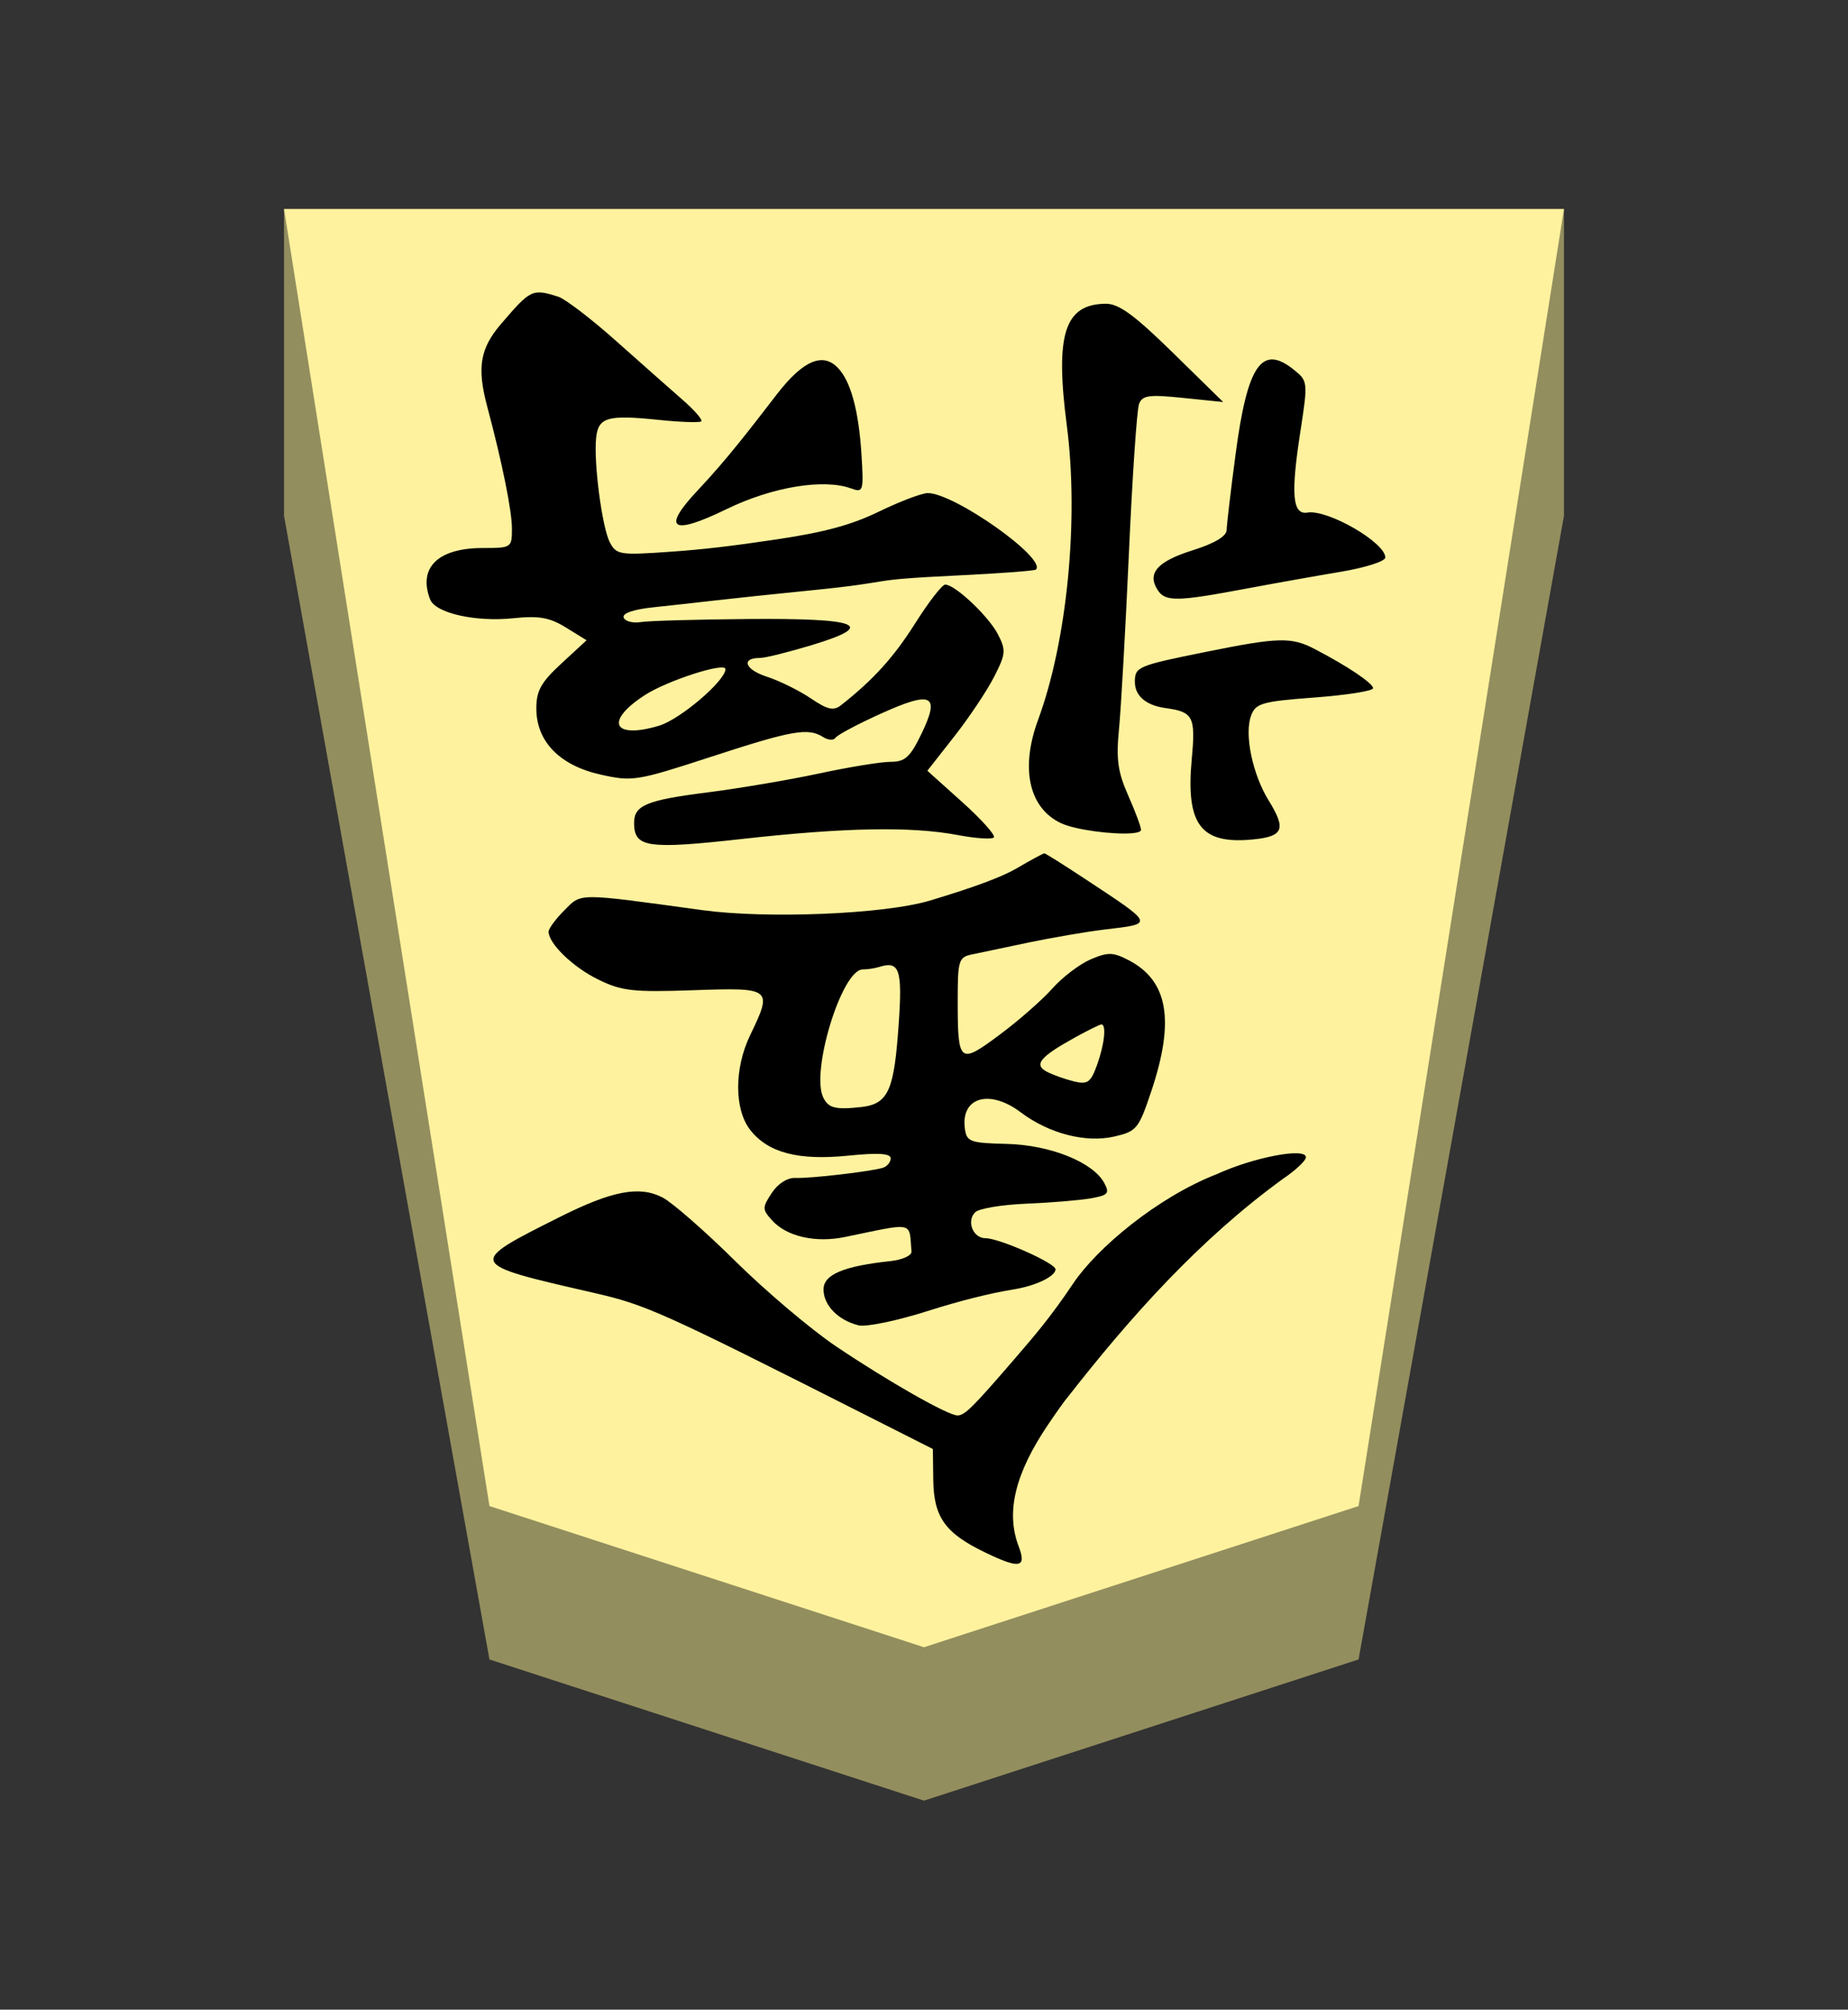 <?xml version="1.0" encoding="UTF-8" standalone="no"?>
<!-- Created with Inkscape (http://www.inkscape.org/) -->

<svg
   viewBox="0 0 38.55 41.92"
   version="1.1"
   id="svg1"
   inkscape:version="1.3.2 (091e20e, 2023-11-25, custom)"
   sodipodi:docname="Kin.svg"
   xml:space="preserve"
   xmlns:inkscape="http://www.inkscape.org/namespaces/inkscape"
   xmlns:sodipodi="http://sodipodi.sourceforge.net/DTD/sodipodi-0.dtd"
   xmlns="http://www.w3.org/2000/svg"
   xmlns:svg="http://www.w3.org/2000/svg"><rect x="0" y="0" width="38.55" height="41.92" fill="#333333" stroke="none"/><sodipodi:namedview
     id="namedview1"
     pagecolor="#ffffff"
     bordercolor="#111111"
     borderopacity="1"
     inkscape:showpageshadow="0"
     inkscape:pageopacity="0"
     inkscape:pagecheckerboard="1"
     inkscape:deskcolor="#d1d1d1"
     inkscape:document-units="mm"
     showguides="true"
     inkscape:zoom="13.096375"
     inkscape:cx="19.280144"
     inkscape:cy="20.959998"
     inkscape:window-width="1292"
     inkscape:window-height="745"
     inkscape:window-x="-8"
     inkscape:window-y="-8"
     inkscape:window-maximized="1"
     inkscape:current-layer="layer1"><inkscape:page
       x="0"
       y="0"
       width="38.55"
       height="41.92"
       id="page42"
       margin="0"
       bleed="0" /></sodipodi:namedview><defs
     id="defs1"><inkscape:path-effect
       effect="powerstroke"
       id="path-effect13"
       is_visible="true"
       lpeversion="1.3"
       scale_width="1"
       interpolator_type="CubicBezierJohan"
       interpolator_beta="0.2"
       start_linecap_type="zerowidth"
       end_linecap_type="zerowidth"
       offset_points="5,4.992"
       linejoin_type="extrp_arc"
       miter_limit="4"
       not_jump="false"
       sort_points="true"
       message="&lt;b&gt;Ctrl + click&lt;/b&gt; on existing node and move it" /><inkscape:path-effect
       effect="powerstroke"
       id="path-effect12"
       is_visible="true"
       lpeversion="1.3"
       scale_width="1"
       interpolator_type="CubicBezierJohan"
       interpolator_beta="0.2"
       start_linecap_type="zerowidth"
       end_linecap_type="zerowidth"
       offset_points="7,4.992"
       linejoin_type="extrp_arc"
       miter_limit="4"
       not_jump="false"
       sort_points="true"
       message="&lt;b&gt;Ctrl + click&lt;/b&gt; on existing node and move it" /><inkscape:path-effect
       effect="powerstroke"
       id="path-effect13-0"
       is_visible="true"
       lpeversion="1.3"
       scale_width="1"
       interpolator_type="CubicBezierJohan"
       interpolator_beta="0.2"
       start_linecap_type="zerowidth"
       end_linecap_type="zerowidth"
       offset_points="5,4.992"
       linejoin_type="extrp_arc"
       miter_limit="4"
       not_jump="false"
       sort_points="true"
       message="&lt;b&gt;Ctrl + click&lt;/b&gt; on existing node and move it" /><inkscape:path-effect
       effect="powerstroke"
       id="path-effect13-9"
       is_visible="true"
       lpeversion="1.3"
       scale_width="1"
       interpolator_type="CubicBezierJohan"
       interpolator_beta="0.2"
       start_linecap_type="zerowidth"
       end_linecap_type="zerowidth"
       offset_points="5,4.992"
       linejoin_type="extrp_arc"
       miter_limit="4"
       not_jump="false"
       sort_points="true"
       message="&lt;b&gt;Ctrl + click&lt;/b&gt; on existing node and move it" /><inkscape:path-effect
       effect="powerstroke"
       id="path-effect13-1"
       is_visible="true"
       lpeversion="1.3"
       scale_width="1"
       interpolator_type="CubicBezierJohan"
       interpolator_beta="0.2"
       start_linecap_type="zerowidth"
       end_linecap_type="zerowidth"
       offset_points="5,4.992"
       linejoin_type="extrp_arc"
       miter_limit="4"
       not_jump="false"
       sort_points="true"
       message="&lt;b&gt;Ctrl + click&lt;/b&gt; on existing node and move it" /></defs><g
     inkscape:label="Layer 1"
     inkscape:groupmode="layer"
     id="layer1"
     transform="translate(-84.725,-164.64)"><path
       style="fill:#938e5e;fill-opacity:1;fill-rule:evenodd;stroke:none;stroke-width:0.965;stroke-linecap:round;stroke-linejoin:round;stroke-dasharray:none;stroke-opacity:1;paint-order:stroke fill markers"
       d="m 90.65,169 v 6.4 l 4.285,23.855 9.065,2.945 9.065,-2.945 L 117.35,175.4 V 169 Z"
       id="path12"
       sodipodi:nodetypes="cccccccc" /><path
       style="display:inline;fill:#fff29e;fill-opacity:1;fill-rule:evenodd;stroke:none;stroke-width:0.36;stroke-linecap:round;stroke-linejoin:round;paint-order:stroke fill markers"
       d="M 104,199 94.935,196.055 90.65,169 h 26.7 l -4.285,27.055 z"
       id="path13-6"
       sodipodi:nodetypes="cccccc" /><path
       id="path1"
       style="display:inline;fill:#000000;stroke-width:0.482"
       d="m 102.039,171.742 c -0.105,0.02 -0.098,0.141 -0.012,0.368 0.269,0.708 0.073,1.515 -0.616,2.535 -0.189,0.28 -0.374,0.538 -0.41,0.573 -1.319,1.688 -2.75,3.288 -4.49,4.553 -0.263,0.177 -0.478,0.38 -0.478,0.45 0,0.207 1.084,0.002 1.855,-0.351 1.253,-0.488 2.509,-1.55 2.999,-2.281 0.49,-0.731 0.848,-1.138 1.198,-1.545 0.896,-1.041 1.065,-1.209 1.217,-1.209 0.198,0 1.45,0.712 2.534,1.442 0.521,0.351 1.466,1.15 2.099,1.776 0.633,0.626 1.317,1.224 1.52,1.329 0.48,0.248 1.05,0.14 2.134,-0.403 1.958,-0.982 1.961,-0.977 -0.693,-1.585 -1.101,-0.253 -1.388,-0.381 -5.716,-2.569 l -1.365,-0.69 -0.008,-0.637 c -0.009,-0.786 -0.246,-1.119 -1.086,-1.523 -0.361,-0.174 -0.578,-0.254 -0.683,-0.233 z m 3.327,4.972 c -0.158,-0.038 -0.81,0.097 -1.449,0.301 -0.639,0.204 -1.295,0.37 -1.77,0.446 -0.475,0.075 -0.89,0.274 -0.89,0.423 0,0.128 1.172,0.648 1.461,0.648 0.259,0 0.401,0.355 0.215,0.541 -0.078,0.078 -0.558,0.158 -1.068,0.179 -0.51,0.021 -1.114,0.071 -1.342,0.111 -0.365,0.064 -0.399,0.104 -0.283,0.321 0.233,0.434 1.129,0.794 2.036,0.815 0.756,0.018 0.832,0.045 0.87,0.308 0.096,0.664 -0.508,0.846 -1.165,0.35 -0.587,-0.443 -1.357,-0.642 -1.952,-0.504 -0.465,0.108 -0.507,0.159 -0.769,0.94 -0.497,1.481 -0.353,2.312 0.475,2.74 0.323,0.167 0.428,0.169 0.789,0.015 0.229,-0.098 0.588,-0.371 0.798,-0.607 0.21,-0.237 0.706,-0.672 1.103,-0.967 0.841,-0.626 0.872,-0.6 0.872,0.736 0,0.809 -0.023,0.884 -0.287,0.939 -0.158,0.033 -0.688,0.145 -1.179,0.248 -0.491,0.103 -1.207,0.226 -1.593,0.273 -1.049,0.127 -1.066,0.087 0.446,1.085 h 2.5e-4 c 0.42,0.277 0.783,0.505 0.805,0.505 0.023,1.6e-4 0.281,-0.139 0.573,-0.31 0.293,-0.171 0.819,-0.376 1.802,-0.672 0.983,-0.296 3.446,-0.382 4.743,-0.205 2.658,0.364 2.53,0.364 2.895,-9.6e-4 0.181,-0.181 0.329,-0.382 0.329,-0.445 0,-0.251 -0.509,-0.742 -1.037,-1 -0.49,-0.24 -0.724,-0.266 -1.989,-0.222 -1.631,0.057 -1.651,0.041 -1.179,-0.937 0.335,-0.692 0.334,-1.552 -0.002,-1.979 -0.374,-0.476 -1.001,-0.64 -2.044,-0.535 -0.626,0.063 -0.885,0.047 -0.885,-0.056 0,-0.079 0.072,-0.167 0.159,-0.196 0.242,-0.078 1.525,-0.227 1.834,-0.213 0.162,0.007 0.361,-0.12 0.488,-0.314 0.201,-0.307 0.2,-0.342 -0.009,-0.573 -0.303,-0.335 -0.904,-0.472 -1.517,-0.345 -1.475,0.304 -1.335,0.334 -1.389,-0.303 -0.007,-0.083 0.188,-0.172 0.433,-0.199 0.983,-0.105 1.402,-0.281 1.402,-0.591 0,-0.332 -0.307,-0.646 -0.733,-0.75 z m 0.73,4.742 c 0.279,0.522 -0.379,2.682 -0.817,2.682 -0.098,0 -0.254,0.024 -0.348,0.053 -0.418,0.132 -0.482,-0.054 -0.404,-1.178 0.095,-1.37 0.202,-1.678 0.774,-1.744 0.572,-0.066 0.69,-0.01 0.795,0.186 z m -5.228,0.346 c 0.179,0.043 0.433,0.133 0.564,0.2 0.287,0.148 0.154,0.311 -0.592,0.723 -0.265,0.146 -0.509,0.266 -0.541,0.266 -0.108,0 -0.063,-0.42 0.092,-0.847 0.131,-0.363 0.196,-0.409 0.478,-0.342 z m 8.794,4.95 c -0.318,-0.047 -0.884,-0.002 -1.877,0.109 -2.146,0.239 -3.522,0.264 -4.492,0.08 -0.371,-0.07 -0.709,-0.093 -0.75,-0.05 -0.041,0.043 0.254,0.374 0.656,0.735 l 0.731,0.657 -0.561,0.715 c -0.309,0.393 -0.682,0.952 -0.83,1.241 -0.246,0.483 -0.253,0.557 -0.079,0.893 0.195,0.377 0.893,1.034 1.098,1.034 0.064,0 0.344,-0.362 0.624,-0.805 0.448,-0.709 0.87,-1.176 1.545,-1.708 0.16,-0.126 0.28,-0.1 0.635,0.14 0.241,0.163 0.653,0.366 0.917,0.452 0.46,0.15 0.545,0.391 0.139,0.391 -0.108,0 -0.596,0.122 -1.085,0.27 -1.36,0.413 -0.995,0.561 1.334,0.542 1.065,-0.009 2.074,-0.037 2.242,-0.064 0.168,-0.026 0.328,0.016 0.356,0.095 0.031,0.089 -0.205,0.17 -0.624,0.214 -0.371,0.039 -0.961,0.104 -1.311,0.145 -0.35,0.041 -1.235,0.134 -1.966,0.207 -1.93,0.192 -0.994,0.212 -3.075,0.312 -0.868,0.042 -1.599,0.097 -1.624,0.122 -0.23,0.23 1.701,1.596 2.257,1.596 0.122,0 0.583,-0.175 1.026,-0.39 0.565,-0.274 1.127,-0.427 2.119,-0.575 0.992,-0.148 1.552,-0.211 2.186,-0.256 1.088,-0.078 1.161,-0.068 1.298,0.188 0.165,0.308 0.346,1.692 0.287,2.199 -0.048,0.416 -0.243,0.47 -1.299,0.361 -0.456,-0.047 -0.857,-0.061 -0.892,-0.031 -0.035,0.03 0.137,0.229 0.382,0.443 0.245,0.214 0.871,0.768 1.392,1.232 0.52,0.464 1.065,0.88 1.21,0.926 0.541,0.169 0.571,0.155 1.189,-0.565 0.443,-0.516 0.509,-0.914 0.29,-1.733 -0.309,-1.157 -0.514,-2.167 -0.514,-2.539 0,-0.4 0.009,-0.406 0.609,-0.406 0.933,0 1.352,-0.409 1.098,-1.071 -0.11,-0.286 -0.94,-0.475 -1.731,-0.394 -0.544,0.056 -0.761,0.017 -1.105,-0.195 l -0.428,-0.264 0.524,-0.484 c 0.426,-0.393 0.524,-0.569 0.524,-0.939 0,-0.688 -0.485,-1.187 -1.339,-1.379 -0.668,-0.149 -0.752,-0.136 -2.321,0.376 -1.687,0.55 -2.008,0.606 -2.326,0.405 -0.103,-0.065 -0.218,-0.071 -0.255,-0.013 -0.037,0.058 -0.464,0.286 -0.95,0.505 -1.066,0.482 -1.238,0.395 -0.842,-0.424 0.237,-0.489 0.341,-0.583 0.644,-0.583 0.199,0 0.867,-0.109 1.486,-0.242 0.618,-0.133 1.669,-0.311 2.335,-0.396 1.27,-0.161 1.529,-0.269 1.529,-0.636 0,-0.258 -0.07,-0.397 -0.387,-0.444 z m -12.542,0.1 c -0.618,0.063 -0.677,0.215 -0.313,0.805 0.342,0.553 0.516,1.393 0.368,1.781 -0.096,0.253 -0.229,0.291 -1.325,0.373 -0.67,0.05 -1.218,0.137 -1.218,0.193 0,0.103 0.526,0.457 1.214,0.816 0.49,0.256 0.758,0.249 2.27,-0.057 1.431,-0.289 1.485,-0.312 1.485,-0.628 0,-0.291 -0.233,-0.489 -0.64,-0.545 -0.577,-0.079 -0.629,-0.179 -0.547,-1.055 0.129,-1.384 -0.188,-1.797 -1.294,-1.683 z m 2.558,0.126 c -0.125,0.009 -0.205,0.033 -0.205,0.072 0,0.062 0.12,0.386 0.268,0.719 0.217,0.49 0.253,0.755 0.191,1.386 -0.042,0.429 -0.135,2.083 -0.207,3.675 -0.071,1.592 -0.166,2.989 -0.211,3.105 -0.069,0.179 -0.206,0.198 -0.918,0.125 l -0.837,-0.086 1.047,1.026 c 0.802,0.786 1.129,1.025 1.398,1.024 0.864,-0.005 1.066,-0.633 0.817,-2.539 -0.255,-1.958 -0.008,-4.493 0.598,-6.137 0.375,-1.016 0.194,-1.839 -0.473,-2.157 -0.304,-0.145 -1.094,-0.241 -1.469,-0.213 z m 10.419,2.146 c 0.417,0.01 0.361,0.325 -0.269,0.734 -0.472,0.307 -1.694,0.7 -1.687,0.543 0.01,-0.249 0.948,-1.047 1.384,-1.178 0.241,-0.072 0.432,-0.103 0.571,-0.099 z m -11.406,2.748 c -0.258,0.003 -0.673,0.071 -1.383,0.204 -0.596,0.112 -1.499,0.273 -2.007,0.358 -0.508,0.085 -0.924,0.218 -0.924,0.297 0,0.313 1.203,1.008 1.624,0.937 0.312,-0.052 0.35,0.376 0.151,1.669 -0.163,1.056 -0.161,1.072 0.127,1.306 0.673,0.545 0.973,0.115 1.221,-1.754 0.101,-0.762 0.185,-1.476 0.187,-1.585 0.002,-0.13 0.25,-0.278 0.71,-0.423 0.737,-0.232 0.954,-0.478 0.729,-0.828 -0.079,-0.123 -0.179,-0.184 -0.437,-0.18 z m 10.445,1.55 c -0.102,-0.066 -0.442,0.038 -1.015,0.317 -0.955,0.465 -2.025,0.642 -2.603,0.432 -0.251,-0.092 -0.261,-0.059 -0.214,0.702 0.058,0.934 0.228,1.55 0.503,1.825 0.297,0.297 0.695,0.171 1.258,-0.557 0.563,-0.728 1.028,-1.343 1.656,-2.01 0.38,-0.404 0.516,-0.641 0.414,-0.707 z"
       sodipodi:nodetypes="ssssssccssssssscccssscscsssscsscssscsssssscccssccssssccsscssssccscccscsccssssssccsscccssssssssscssssscssscssscssscsssssssccsssssssssssccsssssssssssssssscccscsssssscsscssssssscsscssssscss"
       transform="rotate(180,104,184.5)" /></g></svg>
